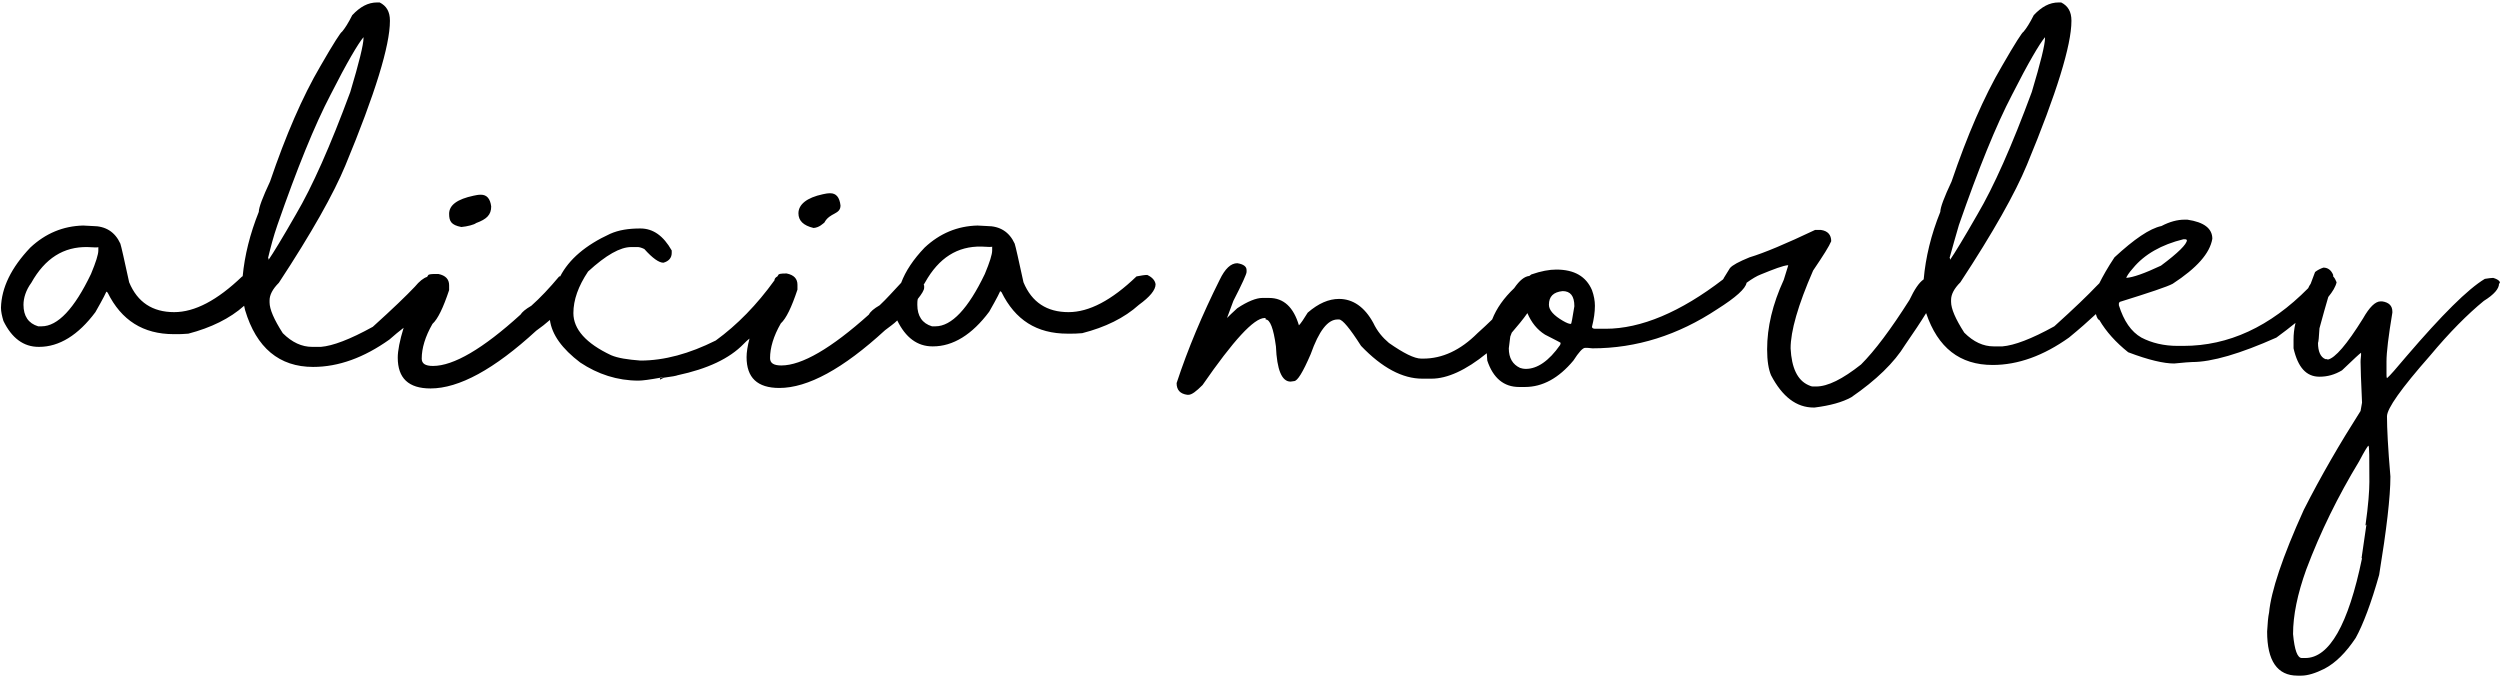 <svg width="511" height="139" viewBox="0 0 511 139" fill="none" xmlns="http://www.w3.org/2000/svg">
<path d="M94.3 46.4C95.5 46.3 97 45.9 97.3 45.6C99.5 44.8 100.4 43.9 100.4 42.2C100.2 40.6 99.5 39.8 98.3 39.8C97.7 39.8 97.3 39.9 96.8 40C93.5 40.7 91.8 41.9 91.8 43.7C91.8 45.2 92.2 46 94.3 46.4ZM134.9 77.6L135.7 77.2C135.5 77.2 135.2 77.3 134.9 77.3V77.6ZM166.3 46.6C167.5 46.5 168.2 45.7 168.5 45.5C169.6 43.4 171.8 43.9 171.8 42C171.6 40.3 170.9 39.5 169.7 39.5C169.1 39.5 168.7 39.6 168.2 39.7C164.9 40.4 163.2 41.8 163.2 43.6C163.2 45.1 164.2 46.1 166.3 46.6ZM234.5 56.2C234 56.2 233.3 56.3 232.3 56.5C227.2 61.4 222.6 63.8 218.4 63.8C214 63.8 210.9 61.8 209.2 57.7C208.2 53.1 207.6 50.4 207.4 49.8C206.3 47.4 204.4 46.2 201.7 46.2L199.8 46.1C195.7 46.2 192.1 47.7 189 50.6C186.7 53 185.1 55.4 184.2 57.8C182.6 59.5 181.2 61.1 179.8 62.4C178.6 63.1 177.9 63.7 177.6 64.3C169.9 71.2 163.9 74.7 159.7 74.7C158.1 74.7 157.4 74.2 157.4 73.2C157.4 71.1 158.1 68.7 159.6 66.1C160.7 65.1 161.8 62.8 163 59.2V58.2C163 57 162.3 56.2 160.8 55.9H160.6C159.6 55.9 159.1 56 159.1 56.2C159.1 56.2 159 56.3 158.9 56.5C158.5 56.7 158.3 57 158.3 57.3C154.7 62.3 150.7 66.4 146.3 69.6C140.9 72.3 135.8 73.7 130.9 73.7C128.3 73.5 126.3 73.2 124.9 72.6C119.8 70.2 117.2 67.3 117.2 64C117.2 61.3 118.2 58.5 120.2 55.5C123.9 52.1 126.8 50.5 129 50.5H130.4C130.6 50.5 131.1 50.6 131.7 50.9C133.4 52.8 134.7 53.7 135.6 53.7C136.7 53.4 137.3 52.7 137.3 51.7V51.2C135.6 48.2 133.5 46.7 130.9 46.7C128.5 46.7 126.5 47 124.7 47.8C119.7 50.1 116.3 53 114.5 56.5H114.3C112.3 58.9 110.4 60.9 108.6 62.5C107.4 63.2 106.7 63.8 106.4 64.3C98.7 71.3 92.7 74.8 88.5 74.8C86.9 74.8 86.2 74.3 86.2 73.3C86.2 71.2 86.9 68.8 88.4 66.2C89.5 65.2 90.6 62.9 91.8 59.3V58.3C91.8 57.1 91.1 56.3 89.6 56H89C88 56 87.5 56.1 87.5 56.3C87.5 56.3 87.4 56.4 87.3 56.6C86.6 56.8 85.7 57.5 84.8 58.6C83.1 60.4 80.3 63.1 76.2 66.8C71.5 69.4 68 70.7 65.6 70.9H63.8C61.7 70.9 59.7 70 57.8 68.1C56 65.3 55.1 63.2 55.1 61.8V61.4C55.1 60.3 55.7 59.1 57 57.8C63.7 47.6 68.2 39.6 70.6 33.8C76.7 19.1 79.7 9.3 79.7 4.3V4.2C79.7 2.4 79 1.2 77.6 0.5H77.1C75.2 0.5 73.6 1.4 72 3.1C71.2 4.7 70.5 5.8 69.9 6.5C69.7 6.5 68.2 8.8 65.5 13.5C61.8 19.8 58.4 27.7 55.2 37.1C53.7 40.3 52.9 42.4 52.9 43.3C51.1 47.8 50 52.2 49.6 56.5C49.6 56.5 49.6 56.5 49.5 56.5C44.4 61.4 39.8 63.8 35.6 63.8C31.2 63.8 28.1 61.8 26.4 57.7C25.4 53.1 24.8 50.4 24.6 49.8C23.5 47.4 21.6 46.2 18.9 46.2L17 46.1C12.9 46.2 9.3 47.7 6.2 50.6C2.3 54.7 0.3 58.8 0.2 62.9C0.2 63.7 0.4 64.6 0.7 65.6C2.4 69.1 4.8 70.9 7.9 70.9H8C12.1 70.9 16 68.5 19.5 63.8C21.1 61 21.8 59.6 21.7 59.6L22 59.8C24.8 65.5 29.3 68.3 35.5 68.3H36.1C36.7 68.3 37.4 68.3 38.5 68.2C43.1 67 47 65.1 49.9 62.5C50 62.8 50 63.1 50.1 63.4C52.4 71.1 57.1 75 64 75C69.2 75 74.4 73.1 79.6 69.4C80.6 68.5 81.6 67.7 82.5 67C81.7 69.6 81.3 71.7 81.3 73.1C81.3 77.3 83.5 79.4 88 79.4C93.8 79.4 101 75.5 109.6 67.6C110.6 66.9 111.6 66.1 112.4 65.4C112.8 68.4 114.9 71.3 118.6 74.1C122.2 76.5 126.2 77.8 130.5 77.8C131.3 77.8 132.8 77.6 135 77.2H135.7C137.3 77 138.3 76.8 138.5 76.7C144.6 75.4 149.1 73.3 152 70.3C152.4 69.9 152.8 69.5 153.2 69.2C152.8 70.7 152.6 72 152.6 73C152.6 77.2 154.8 79.3 159.3 79.3C165.1 79.3 172.3 75.4 180.9 67.5C181.8 66.8 182.7 66.2 183.4 65.5C185.1 69 187.5 70.8 190.6 70.8H190.7C194.8 70.8 198.7 68.4 202.2 63.7C203.8 60.9 204.5 59.5 204.4 59.5L204.7 59.7C207.5 65.4 211.9 68.2 218.2 68.2H218.8C219.4 68.2 220.1 68.2 221.2 68.1C225.9 66.9 229.8 65 232.8 62.3C235 60.7 236.2 59.3 236.2 58.1C236.1 57.4 235.6 56.7 234.5 56.2ZM20.1 51.2C20.1 52 19.6 53.6 18.6 56C15.2 63.1 11.8 66.7 8.5 66.7H7.8C5.8 66.1 4.8 64.6 4.8 62.3C4.8 60.9 5.3 59.3 6.4 57.8C9.2 52.8 13 50.4 17.9 50.5C19.3 50.6 20.1 50.6 20.1 50.5V51.2ZM74.2 7.2C74.2 7 74.2 7 74.2 7.2V7.2ZM56.7 46C60.7 34.5 64.3 25.6 67.6 19.3C70.9 12.8 73.2 8.9 74.3 7.6C74.3 7.7 74.3 7.7 74.3 7.8C74.3 9.1 73.4 12.8 71.6 18.8C67.5 29.9 63.8 38.2 60.5 43.8C57.7 48.7 55.8 51.8 54.9 53.1C54.9 52.9 54.9 52.8 54.8 52.7C55.3 50.6 55.9 48.3 56.7 46ZM202.8 51.2C202.8 52 202.3 53.6 201.3 56C197.9 63.1 194.5 66.7 191.2 66.7H190.5C188.5 66.1 187.5 64.6 187.5 62.3C187.5 61.9 187.5 61.5 187.6 61.1C188.4 60.1 188.9 59.3 188.9 58.8V58.5C188.9 58.4 188.9 58.3 188.8 58.2C188.9 58 189 57.9 189.1 57.7C191.9 52.7 195.7 50.3 200.6 50.4C202 50.5 202.8 50.5 202.8 50.4V51.2ZM509.6 56.8C509.2 56.8 508.6 56.9 507.9 57C504.4 59.1 499.1 64.4 491.9 72.8C489.8 75.3 488.5 76.8 487.9 77.3C487.8 77.1 487.8 76.8 487.8 76.3V73.9C487.8 72 488.2 68.7 489 63.9V63.7C489 62.5 488.3 61.8 486.9 61.6H486.6C485.5 61.6 484.3 62.8 483 65.1C479.7 70.4 477.3 73.2 475.8 73.5C475.7 73.4 475.5 73.4 475.3 73.4C474.3 73 473.8 71.8 473.8 70.1C473.9 69.9 474 68.9 474.1 67.1C474.8 64.5 475.4 62.4 475.9 60.7C476.8 59.6 477.4 58.6 477.6 57.7C477.4 57.2 477.2 56.8 476.9 56.5C476.9 56.4 476.9 56.2 476.9 56.2C476.5 55.2 475.8 54.7 474.9 54.7C474.3 54.9 473.7 55.2 473.2 55.6C472.9 56.4 472.6 57.2 472.3 58C472.1 58.3 471.9 58.6 471.8 58.9C464 66.8 455.5 70.7 446.3 70.7H445.1C442.3 70.7 439.8 70.1 437.7 69C435.6 67.8 434.1 65.6 433.1 62.4V62C433.1 61.9 433.2 61.8 433.3 61.7C439.4 59.8 443 58.6 444.1 58C449 54.8 451.7 51.8 452.2 48.8C452.2 46.7 450.5 45.4 447.1 44.9H446.5C445.1 44.9 443.5 45.3 441.8 46.2C439.4 46.7 436.2 48.9 432.2 52.6C430.8 54.7 429.8 56.5 429.1 57.9C428.9 58.1 428.7 58.3 428.5 58.5C426.8 60.3 424 63 419.9 66.7C415.2 69.3 411.7 70.6 409.3 70.8H407.5C405.4 70.8 403.4 69.9 401.5 68C399.7 65.2 398.8 63.1 398.8 61.7V61.3C398.8 60.2 399.4 59 400.7 57.7C407.4 47.5 411.9 39.5 414.3 33.7C420.4 19 423.4 9.2 423.4 4.3V4.2C423.4 2.4 422.7 1.2 421.3 0.5H420.8C418.9 0.5 417.3 1.4 415.7 3.1C414.9 4.7 414.2 5.8 413.6 6.5C413.4 6.5 411.9 8.8 409.2 13.5C405.5 19.8 402.1 27.7 398.9 37.1C397.4 40.3 396.6 42.4 396.6 43.3C394.7 48 393.6 52.6 393.2 57.1C392.2 57.8 391.3 59.2 390.3 61.3C386.5 67.3 383.2 71.7 380.4 74.5C376.6 77.5 373.6 79 371.2 79H370.6C370.3 79 370 78.9 369.6 78.7C367.4 77.7 366.2 75.2 366 71.2C366 67.7 367.5 62.4 370.6 55.3C372.7 52.2 373.9 50.3 374.3 49.3C374.3 48 373.6 47.2 372.2 47H371C365.1 49.8 360.6 51.7 357.6 52.6C355.4 53.5 354.1 54.2 353.6 54.8L352.3 56.9C352.3 56.9 352.3 56.9 352.3 57C352.3 57 352.2 57 352.2 57.1C343.5 63.8 335.4 67.2 328.2 67.2H326.1C325.7 67.2 325.4 67.1 325.4 66.8C325.8 65.2 326 63.8 326 62.5C326 61.5 325.8 60.4 325.4 59.3C324.2 56.5 321.8 55.1 318.1 55.1C316.7 55.1 315 55.4 313 56.1C312.9 56.2 312.7 56.3 312.6 56.4C311.6 56.5 310.6 57.3 309.5 58.9C307.4 60.9 305.9 63 305 65.3C304.1 66.2 303.1 67.1 302 68.1C298.5 71.6 294.8 73.3 290.9 73.3H290.5C289.1 73.3 286.9 72.2 283.9 70.1C282.6 69 281.5 67.7 280.7 66C278.9 62.7 276.5 61.1 273.7 61.1C271.6 61.1 269.5 62 267.3 63.9C266.5 65.2 265.9 66.1 265.5 66.5C264.4 62.8 262.4 60.9 259.4 60.9H258C256.8 60.9 255 61.6 252.9 63C251.9 63.9 251.2 64.6 250.8 65C251.1 64.2 251.5 63.1 252.1 61.5C253.9 58 254.8 56 254.8 55.6V55.2C254.8 54.5 254.2 54 252.9 53.8C251.6 53.8 250.4 54.9 249.3 57.2C245.8 64.2 242.8 71.3 240.5 78.3C240.5 79.7 241.2 80.5 242.7 80.7H242.9C243.6 80.7 244.5 80 245.8 78.7C252.1 69.6 256.3 65 258.5 65H258.6C258.7 65 258.7 65.1 258.7 65.3C259.6 65.3 260.3 67.1 260.8 70.8C261 75.6 262 78 263.8 78L264.5 77.9C265.2 77.9 266.3 76.1 267.9 72.4C269.6 67.6 271.4 65.3 273.4 65.3H273.7C274.4 65.3 275.9 67.1 278.2 70.7C282.5 75.2 286.7 77.4 290.7 77.4H292.6C295.8 77.4 299.6 75.7 303.9 72.2C303.9 72.7 304 73.2 304 73.7C305.2 77.3 307.4 79.1 310.5 79.1H311.7C315.3 79.1 318.6 77.3 321.6 73.7C322.7 72 323.5 71.1 324 71.1C324.3 71.1 324.8 71.1 325.5 71.2C334.5 71.2 343 68.5 351 63.2C354.8 60.8 356.8 59 357 57.8C358.1 57 359.1 56.4 359.9 56.1C362.6 55 364.4 54.3 365.5 54.2V54.3L364.6 57.2C362.3 62.2 361.2 66.9 361.2 71.4C361.2 73.8 361.5 75.5 362 76.7C364.3 81.1 367.2 83.3 370.7 83.3H370.9C374.1 82.9 376.6 82.2 378.4 81.2C383.5 77.7 387.2 74.1 389.4 70.5C391.2 67.9 392.6 65.8 393.7 64C396.1 71.1 400.6 74.6 407.3 74.6C412.5 74.6 417.7 72.7 422.9 69C425.1 67.2 426.9 65.6 428.4 64.2C428.6 65 428.9 65.4 429.1 65.4C430.5 67.8 432.5 70 435 72C439.2 73.6 442.3 74.3 444.4 74.3C446.4 74.1 447.7 74 448.1 74C452.1 74 457.9 72.3 465.3 69C466.8 67.9 468.1 66.9 469.2 66C468.9 67.3 468.8 68.4 468.8 69.4V71.2C469.7 75.1 471.4 77 474.1 77C475.7 77 477.2 76.6 478.7 75.7C481.1 73.4 482.4 72.2 482.6 72.1C482.6 72.2 482.6 72.3 482.6 72.6C482.5 73.4 482.5 73.9 482.5 74C482.5 75.2 482.6 77.9 482.8 82.3L482.5 84C478.3 90.6 474.4 97.3 470.9 104.2C466.5 113.9 464.2 120.9 463.8 125.2C463.6 126.1 463.5 127.4 463.4 129.1C463.4 135.1 465.5 138.1 469.6 138.1H470.4C471.7 138.1 473.3 137.6 475.1 136.7C477.4 135.5 479.5 133.4 481.5 130.4C483 127.7 484.7 123.2 486.3 117.5C487.8 108.3 488.6 101.6 488.6 97.4C488.1 91.6 487.9 87.5 487.9 85.1C487.9 83.5 490.8 79.4 496.7 72.7C500.7 67.9 504.4 64.2 507.7 61.5C509.8 60.2 510.8 59 510.8 58C511.3 57.7 510.7 57.1 509.6 56.8ZM318.9 70.5C316.6 73.8 314.2 75.4 311.9 75.4C311.4 75.4 311 75.3 310.7 75.2C309.2 74.5 308.4 73.2 308.4 71.2C308.6 69.7 308.7 68.9 308.7 68.8C308.8 68.5 308.9 68.3 309 68C310.2 66.6 311.3 65.3 312.2 64C313 65.9 314.2 67.4 315.8 68.4C317.9 69.5 319 70 319 70.1L318.9 70.5ZM321.1 66.2H321C320.7 66.2 320.2 66 319.5 65.6C317.6 64.5 316.6 63.4 316.6 62.3C316.6 60.6 317.5 59.7 319.4 59.5C321 59.5 321.8 60.5 321.8 62.6C321.4 65.1 321.2 66.2 321.1 66.2ZM418 7.2C417.9 7 417.9 7 418 7.2V7.2ZM400.4 46C404.4 34.5 408 25.6 411.3 19.3C414.6 12.8 416.9 8.9 418 7.6C418 7.7 418 7.7 418 7.8C418 9.1 417.1 12.8 415.3 18.8C411.2 29.9 407.5 38.2 404.2 43.8C401.4 48.7 399.5 51.8 398.6 53.1C398.6 52.9 398.6 52.8 398.5 52.7C399.1 50.6 399.7 48.3 400.4 46ZM446.3 48.9H446.6C446.8 48.9 447 49 447 49.1C447 49.9 445.2 51.7 441.7 54.3C438.3 55.9 436 56.7 434.6 56.8C434.7 56.5 435.1 55.8 436 54.8C438.3 52 441.8 50 446.3 48.9ZM483.5 107.4C483.6 107.4 483.6 107.3 483.7 107.2L482.7 114.1H482.8C480 127.7 476.1 134.5 471.2 134.5H470.5C469.6 134.5 469 132.9 468.7 129.6C468.7 125.8 469.6 121.4 471.4 116.4C474.3 108.7 477.9 101.4 482.2 94.3C483.3 92.2 484 91.1 484.1 91.1C484.3 91.1 484.3 93.6 484.3 98.5C484.3 100.2 484.1 103.2 483.5 107.4Z" fill="black"/>
</svg>
